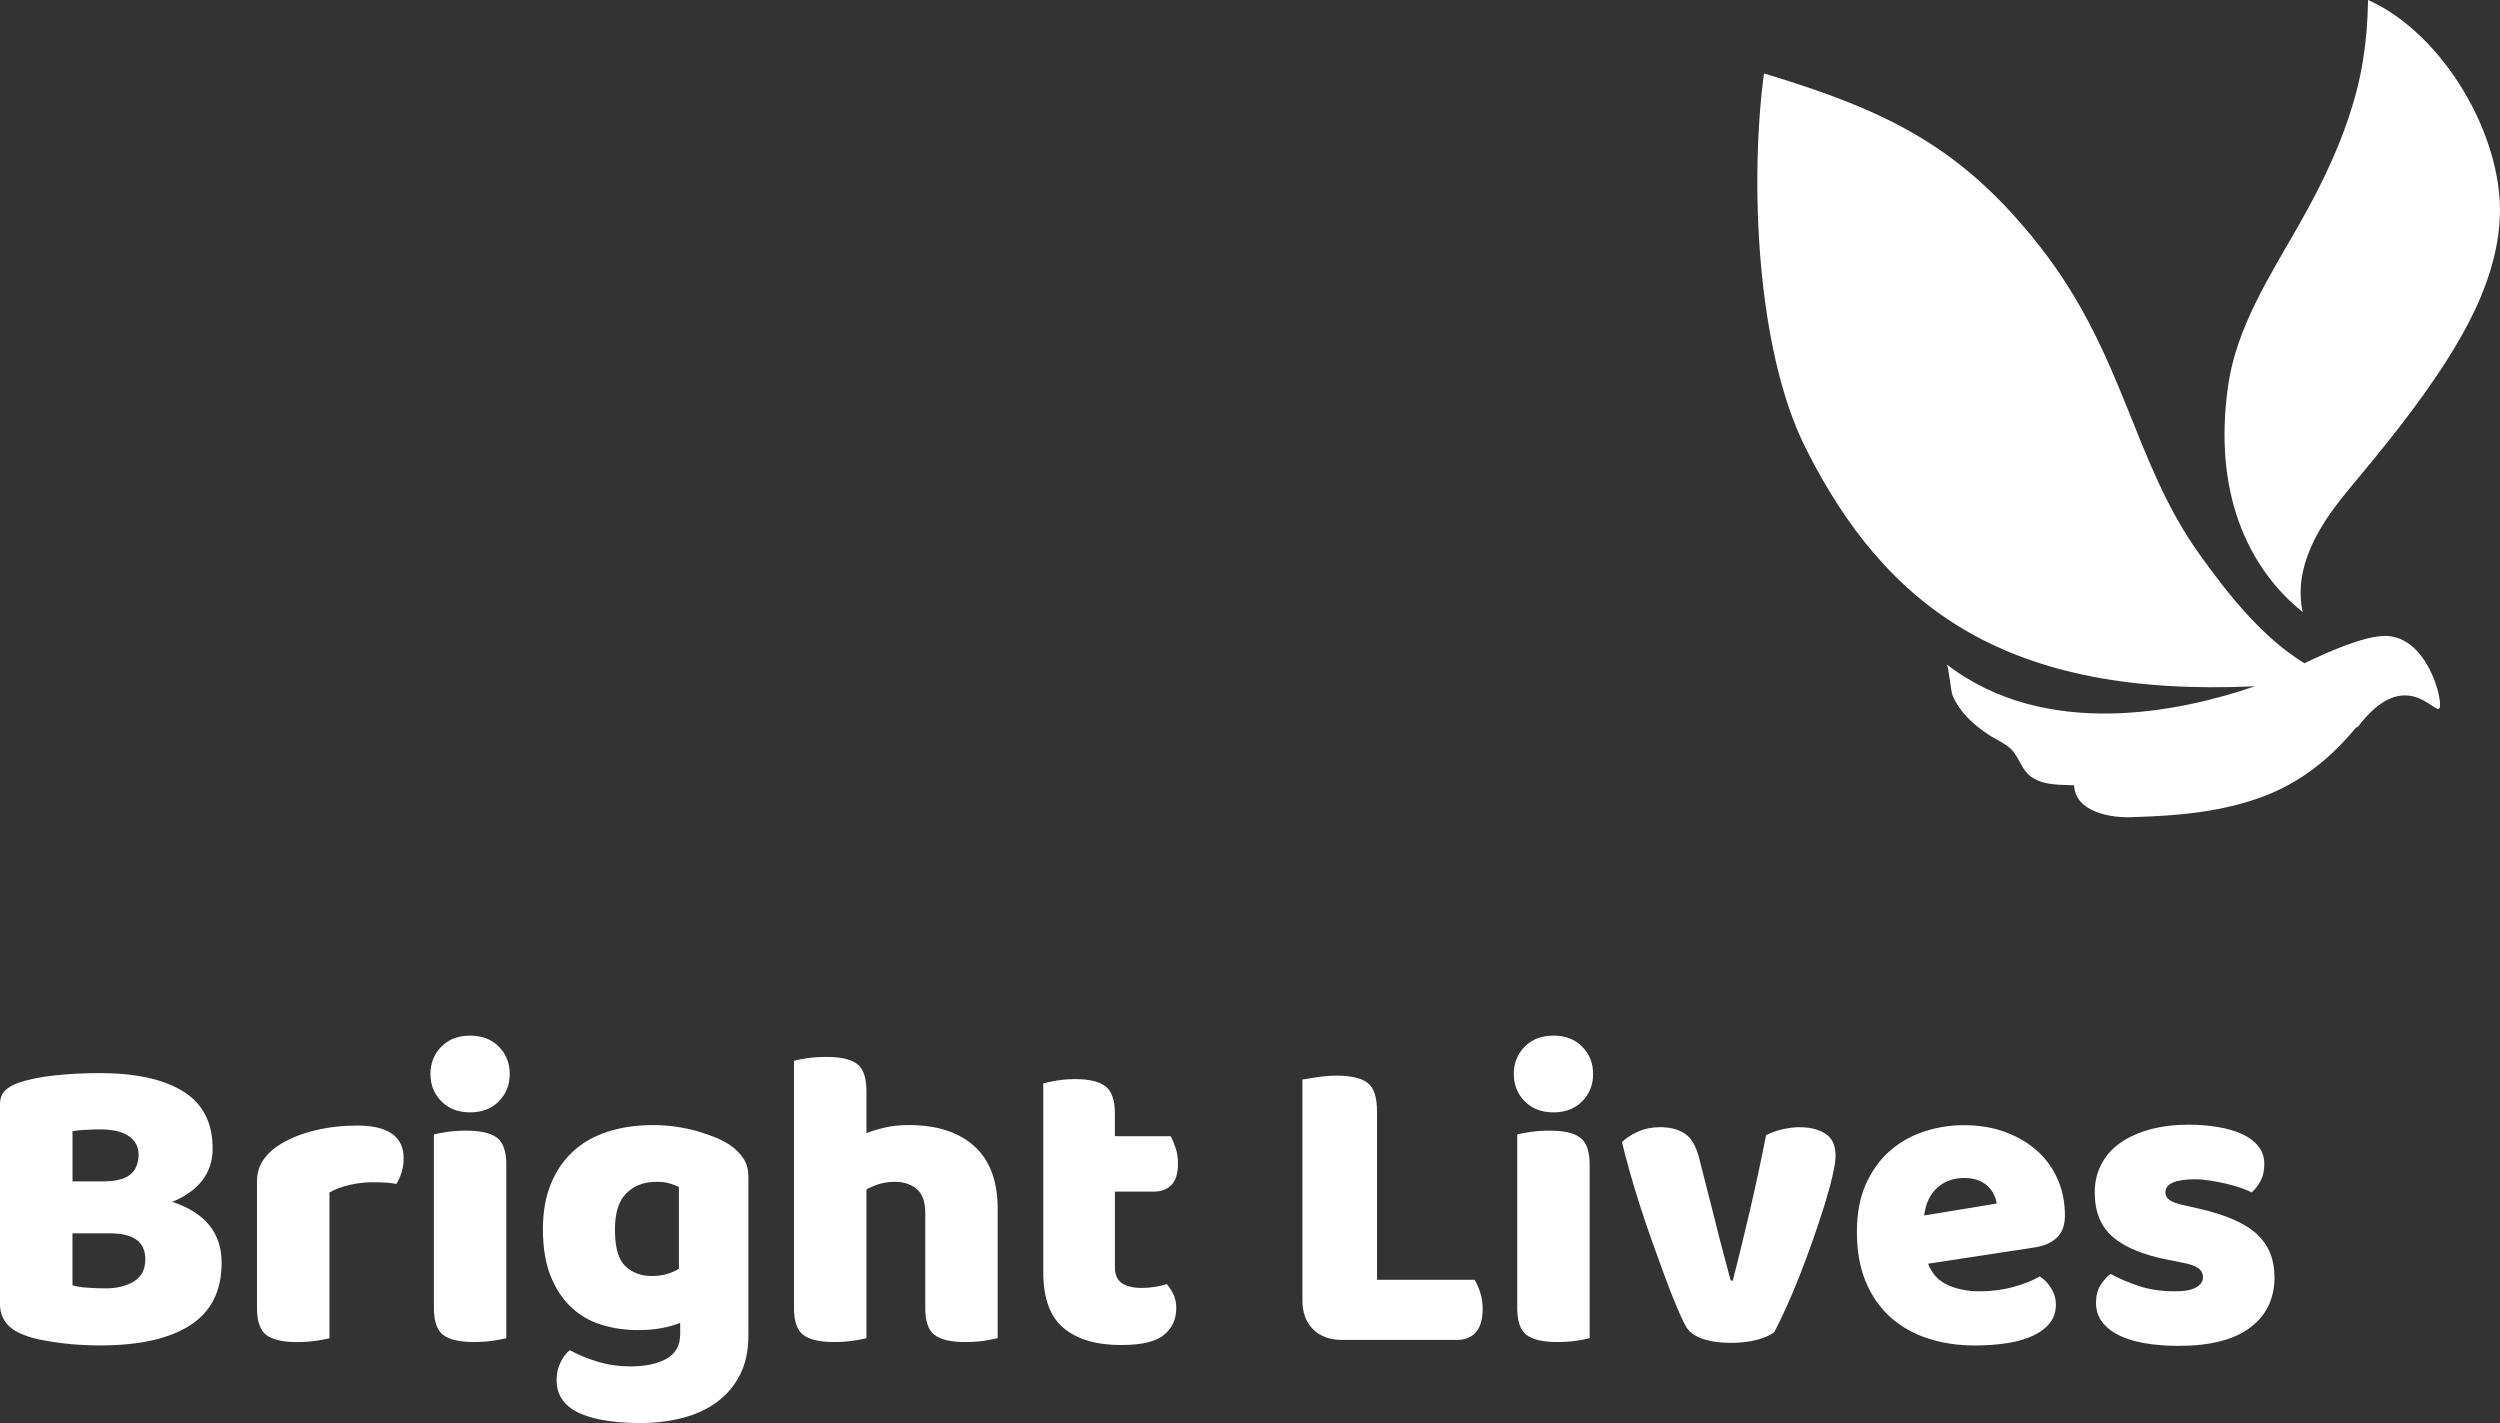 <?xml version="1.0" encoding="UTF-8"?>
<svg id="Layer_2" xmlns="http://www.w3.org/2000/svg" viewBox="0 0 624.82 355.65">
  <rect x="0" y="0" width="624.82" height="355.65" fill="#333333" stroke="none"/>
  <defs>
    <style>
      .cls-1 {
        fill: #fff;
      }
    </style>
  </defs>
  <g id="Layer_1-2" data-name="Layer_1">
    <g>
      <path class="cls-1" d="M53.15,286.95c0,3.2-.89,5.91-2.66,8.15-1.78,2.24-4.26,3.99-7.46,5.27,8.24,2.7,12.36,7.78,12.36,15.23,0,7.03-2.61,12.23-7.83,15.6-5.22,3.37-12.73,5.06-22.53,5.06-1.21,0-2.63-.04-4.26-.11-1.63-.07-3.32-.21-5.06-.43-1.74-.21-3.46-.48-5.17-.8s-3.27-.76-4.69-1.33c-3.91-1.49-5.86-4.08-5.86-7.78v-49.74c0-1.49.41-2.64,1.22-3.46.82-.82,1.93-1.47,3.36-1.97,2.41-.85,5.43-1.47,9.05-1.86,3.62-.39,7.35-.59,11.18-.59,9.09,0,16.08,1.53,20.98,4.58,4.9,3.05,7.35,7.78,7.35,14.17ZM18.11,295.26h7.78c3.05,0,5.27-.57,6.66-1.7,1.38-1.13,2.08-2.8,2.08-5.01,0-1.92-.8-3.44-2.4-4.58-1.6-1.13-3.99-1.7-7.19-1.7-1.07,0-2.29.04-3.67.11-1.38.07-2.47.18-3.25.32v12.57ZM36.32,314.75c0-4.33-2.91-6.5-8.73-6.5h-9.48v13c.99.28,2.27.48,3.83.59,1.56.11,3.05.16,4.47.16,2.84,0,5.2-.59,7.08-1.76,1.88-1.17,2.82-3,2.82-5.49Z"/>
      <path class="cls-1" d="M82.34,334.46c-.78.21-1.9.43-3.36.64-1.46.21-3.04.32-4.74.32-3.55,0-6.11-.59-7.67-1.76-1.56-1.17-2.34-3.42-2.34-6.76v-31.64c0-2.06.53-3.85,1.6-5.38,1.07-1.53,2.52-2.86,4.37-3.99,2.48-1.49,5.38-2.63,8.68-3.41,3.3-.78,6.76-1.17,10.39-1.17,7.74,0,11.61,2.73,11.61,8.2,0,1.28-.18,2.47-.53,3.57-.36,1.1-.78,2.04-1.28,2.82-1.35-.28-3.3-.43-5.86-.43-1.85,0-3.75.21-5.7.64-1.95.43-3.67,1.07-5.17,1.92v36.43Z"/>
      <path class="cls-1" d="M107.58,268.42c0-2.7.91-4.97,2.72-6.82,1.81-1.85,4.21-2.77,7.19-2.77s5.38.92,7.19,2.77c1.81,1.85,2.72,4.12,2.72,6.82s-.91,4.97-2.72,6.82c-1.81,1.85-4.21,2.77-7.19,2.77s-5.38-.92-7.19-2.77c-1.81-1.85-2.72-4.12-2.72-6.82ZM108.43,283.54c.78-.21,1.9-.43,3.36-.64,1.45-.21,3.04-.32,4.74-.32,3.55,0,6.11.59,7.67,1.76,1.56,1.17,2.34,3.43,2.34,6.76v43.35c-.78.21-1.9.43-3.35.64-1.46.21-3.04.32-4.74.32-3.55,0-6.11-.59-7.67-1.76-1.56-1.17-2.34-3.42-2.34-6.76v-43.35Z"/>
      <path class="cls-1" d="M170,330.62c-1.42.57-3,1.01-4.74,1.33-1.74.32-3.67.48-5.81.48-3.2,0-6.23-.44-9.11-1.33-2.88-.89-5.4-2.34-7.56-4.37-2.17-2.02-3.89-4.63-5.17-7.83-1.28-3.2-1.92-7.1-1.92-11.72,0-4.26.66-8,1.97-11.24,1.31-3.23,3.16-5.95,5.54-8.15,2.38-2.2,5.27-3.85,8.68-4.95,3.41-1.1,7.21-1.65,11.4-1.65,1.99,0,3.94.14,5.86.43,1.92.29,3.71.68,5.38,1.17,1.67.5,3.18,1.03,4.53,1.6,1.35.57,2.49,1.17,3.41,1.81,1.42,1,2.54,2.11,3.36,3.36.82,1.24,1.22,2.82,1.22,4.74v39.52c0,3.76-.69,7.01-2.08,9.75-1.38,2.73-3.3,5.01-5.75,6.82s-5.33,3.14-8.63,3.99c-3.3.85-6.83,1.28-10.6,1.28s-7.21-.3-10.12-.91c-2.91-.6-5.22-1.47-6.92-2.61-2.56-1.7-3.83-4.12-3.83-7.24,0-1.63.34-3.13,1.01-4.47.67-1.35,1.44-2.34,2.29-2.98,2.06,1.13,4.38,2.09,6.98,2.88,2.59.78,5.31,1.17,8.15,1.17,3.76,0,6.78-.64,9.05-1.92,2.27-1.28,3.41-3.34,3.41-6.18v-2.77ZM162.86,318.91c1.42,0,2.68-.16,3.78-.48,1.1-.32,2.11-.76,3.04-1.33v-20.45c-.78-.35-1.58-.66-2.4-.91-.82-.25-1.9-.37-3.25-.37-3.05,0-5.54.94-7.46,2.82-1.92,1.88-2.88,4.92-2.88,9.11,0,4.47.87,7.53,2.61,9.16,1.74,1.63,3.92,2.45,6.55,2.45Z"/>
      <path class="cls-1" d="M246,335.1c-1.46.21-3.04.32-4.74.32-3.55,0-6.11-.59-7.67-1.76-1.56-1.17-2.34-3.42-2.34-6.76v-23.65c0-2.91-.73-4.95-2.18-6.12-1.46-1.17-3.25-1.76-5.38-1.76-1.42,0-2.72.18-3.89.53-1.17.36-2.25.82-3.25,1.38v37.17c-.78.21-1.9.43-3.36.64-1.46.21-3.04.32-4.74.32-3.55,0-6.11-.59-7.67-1.76-1.56-1.17-2.34-3.42-2.34-6.76v-61.78c.78-.21,1.9-.43,3.36-.64,1.45-.21,3.04-.32,4.74-.32,3.55,0,6.11.59,7.67,1.76,1.56,1.17,2.34,3.43,2.34,6.76v10.54c1.42-.57,3.02-1.05,4.79-1.44,1.77-.39,3.69-.59,5.75-.59,7.03,0,12.5,1.76,16.4,5.27,3.91,3.51,5.86,8.75,5.86,15.71v32.27c-.78.21-1.9.43-3.35.64Z"/>
      <path class="cls-1" d="M280.24,336.16c-6.25,0-11.06-1.42-14.43-4.26-3.37-2.84-5.06-7.46-5.06-13.85v-47.29c.78-.21,1.9-.44,3.36-.69,1.45-.25,3-.37,4.63-.37,3.48,0,6,.6,7.56,1.81,1.56,1.21,2.34,3.45,2.34,6.71v5.75h13.95c.43.78.83,1.76,1.23,2.93.39,1.17.59,2.47.59,3.89,0,2.49-.55,4.28-1.65,5.38s-2.57,1.65-4.42,1.65h-9.69v18.96c0,1.85.59,3.16,1.76,3.94,1.17.78,2.82,1.17,4.95,1.17,1.06,0,2.17-.09,3.3-.27,1.13-.18,2.13-.41,2.98-.69.64.78,1.19,1.65,1.65,2.61.46.96.69,2.11.69,3.46,0,2.7-1.01,4.9-3.04,6.6-2.02,1.71-5.59,2.56-10.71,2.56Z"/>
      <path class="cls-1" d="M328.17,332.22c-1.78-1.77-2.66-4.19-2.66-7.24v-55.18c.85-.14,2.09-.34,3.73-.59,1.63-.25,3.27-.37,4.9-.37,3.55,0,6.11.6,7.67,1.81,1.56,1.21,2.34,3.55,2.34,7.03v42.18h24.39c.5.78.96,1.81,1.38,3.09.43,1.28.64,2.66.64,4.15,0,2.63-.57,4.58-1.7,5.86-1.14,1.28-2.7,1.92-4.69,1.92h-28.76c-3.05,0-5.47-.89-7.24-2.66Z"/>
      <path class="cls-1" d="M378.34,268.42c0-2.7.91-4.97,2.72-6.82,1.81-1.85,4.21-2.77,7.19-2.77s5.38.92,7.19,2.77c1.81,1.85,2.72,4.12,2.72,6.82s-.91,4.97-2.72,6.82c-1.81,1.85-4.21,2.77-7.19,2.77s-5.38-.92-7.19-2.77c-1.81-1.85-2.72-4.12-2.72-6.82ZM379.19,283.54c.78-.21,1.9-.43,3.36-.64,1.45-.21,3.04-.32,4.74-.32,3.55,0,6.11.59,7.67,1.76,1.56,1.17,2.34,3.43,2.34,6.76v43.35c-.78.21-1.9.43-3.35.64-1.46.21-3.04.32-4.74.32-3.55,0-6.11-.59-7.67-1.76-1.56-1.17-2.34-3.42-2.34-6.76v-43.35Z"/>
      <path class="cls-1" d="M449.92,281.73c2.48,0,4.58.53,6.28,1.6,1.7,1.07,2.56,2.91,2.56,5.54,0,1.14-.25,2.79-.75,4.95-.5,2.17-1.17,4.62-2.02,7.35-.85,2.73-1.81,5.63-2.88,8.68-1.07,3.05-2.17,6.02-3.3,8.89-1.14,2.88-2.27,5.58-3.41,8.09-1.14,2.52-2.13,4.56-2.98,6.12-1,.78-2.45,1.42-4.37,1.92s-4.08.75-6.5.75c-2.77,0-5.17-.36-7.19-1.07-2.02-.71-3.43-1.85-4.21-3.41-.64-1.21-1.4-2.88-2.29-5.01-.89-2.13-1.83-4.54-2.82-7.24-1-2.7-2.02-5.54-3.09-8.52-1.07-2.98-2.08-5.96-3.04-8.95s-1.83-5.86-2.61-8.63c-.78-2.77-1.42-5.22-1.92-7.35.99-.99,2.33-1.86,4-2.61,1.67-.75,3.5-1.12,5.49-1.12,2.48,0,4.53.52,6.12,1.54,1.6,1.03,2.79,2.97,3.57,5.8l4.15,16.3c.78,3.2,1.53,6.09,2.24,8.68.71,2.59,1.24,4.6,1.6,6.02h.53c1.35-5.25,2.77-11.08,4.26-17.47,1.49-6.39,2.84-12.67,4.05-18.85,1.21-.64,2.57-1.14,4.1-1.49,1.53-.35,3-.53,4.42-.53Z"/>
      <path class="cls-1" d="M481.87,315.82c.99,2.56,2.66,4.35,5.01,5.38,2.34,1.03,4.97,1.54,7.88,1.54s5.82-.37,8.52-1.12c2.7-.75,4.86-1.61,6.5-2.61,1.13.71,2.09,1.71,2.88,2.98.78,1.28,1.17,2.63,1.17,4.05,0,1.78-.5,3.3-1.49,4.58-1,1.28-2.4,2.34-4.21,3.2-1.81.85-3.96,1.47-6.44,1.86-2.49.39-5.22.59-8.2.59-4.19,0-8.08-.59-11.66-1.76-3.59-1.17-6.69-2.93-9.32-5.27-2.63-2.34-4.69-5.29-6.18-8.84-1.49-3.55-2.24-7.7-2.24-12.46s.76-8.72,2.29-12.09c1.53-3.37,3.55-6.14,6.07-8.31,2.52-2.17,5.38-3.76,8.58-4.79,3.2-1.03,6.46-1.54,9.8-1.54,3.76,0,7.19.57,10.28,1.7,3.09,1.14,5.75,2.7,7.99,4.69,2.24,1.99,3.96,4.37,5.17,7.14,1.21,2.77,1.81,5.79,1.81,9.05,0,2.42-.68,4.26-2.02,5.54-1.35,1.28-3.23,2.1-5.65,2.45l-26.52,4.05ZM490.92,294.41c-2.7,0-4.95.82-6.76,2.45-1.81,1.63-2.89,3.94-3.25,6.92l18.11-2.98c-.07-.71-.29-1.44-.64-2.18-.36-.75-.85-1.44-1.49-2.08s-1.46-1.15-2.45-1.54c-1-.39-2.17-.59-3.52-.59Z"/>
      <path class="cls-1" d="M568.47,319.12c0,5.4-2.02,9.62-6.07,12.67-4.05,3.05-10.01,4.58-17.89,4.58-2.98,0-5.75-.21-8.31-.64-2.56-.43-4.74-1.08-6.55-1.97-1.81-.89-3.23-2.01-4.26-3.36-1.03-1.35-1.54-2.95-1.54-4.79,0-1.7.35-3.14,1.07-4.31.71-1.17,1.56-2.15,2.56-2.93,2.06,1.14,4.42,2.15,7.08,3.04,2.66.89,5.73,1.33,9.21,1.33,2.2,0,3.89-.32,5.06-.96,1.17-.64,1.76-1.49,1.76-2.56,0-.99-.43-1.77-1.28-2.34-.85-.57-2.27-1.03-4.26-1.38l-3.2-.64c-6.18-1.21-10.78-3.11-13.79-5.7-3.02-2.59-4.53-6.3-4.53-11.13,0-2.63.57-5.01,1.7-7.14,1.13-2.13,2.73-3.9,4.79-5.33,2.06-1.42,4.53-2.52,7.4-3.3,2.88-.78,6.05-1.17,9.53-1.17,2.63,0,5.09.2,7.4.59,2.31.39,4.31.98,6.02,1.76,1.7.78,3.05,1.79,4.05,3.04.99,1.24,1.49,2.72,1.49,4.42s-.3,3.04-.91,4.21c-.6,1.17-1.37,2.15-2.29,2.93-.57-.35-1.42-.73-2.56-1.12-1.14-.39-2.38-.75-3.73-1.07-1.35-.32-2.72-.59-4.1-.8s-2.65-.32-3.78-.32c-2.34,0-4.15.27-5.43.8s-1.92,1.37-1.92,2.5c0,.78.35,1.42,1.07,1.92.71.5,2.06.96,4.05,1.38l3.3.75c6.82,1.56,11.66,3.71,14.54,6.44,2.88,2.73,4.31,6.27,4.31,10.6Z"/>
    </g>
    <g>
      <path class="cls-1" d="M591.85,0c-.12,5.99-.51,10.19-1.25,14.94-.78,5-2.07,9.9-3.69,14.69-3.15,9.35-7.59,18.23-12.47,26.79-7.25,12.73-15.49,25.45-17.57,39.95-3.78,26.38,4.69,45.37,18.6,56.57.02.02.02.04.04.06-2.41-11.14,3.94-21.56,11.23-30.33,8.96-10.76,17.89-21.61,25.33-33.48,6.7-10.69,12.26-22.57,12.72-35.18.73-20.18-14.16-45.63-32.94-54.02Z"/>
      <path class="cls-1" d="M595.84,158.94c-5.2.1-14.18,4.04-19.9,6.83-10.37-6.34-18.75-16.79-26.25-27.27-16.69-23.32-18.64-49.79-39.83-76.86-19.72-25.2-38.66-34.12-68.99-43.29-3.54,26.45-2.02,68.78,10.34,93.49,20.31,40.6,50.88,62.53,112.37,59.68-18.46,6.33-52.22,13.64-77.06-5.47.49.38,1.04,6.75,1.49,7.78,1.81,4.2,5.06,7.14,8.78,9.66,1.81,1.23,4.29,2.22,5.84,3.76,2.29,2.28,2.52,5.4,5.49,7.2,3.18,1.92,6.72,1.62,10.25,1.82.33,6.75,9.32,8.28,14.95,7.94,10.91-.31,22.04-1.28,32.34-5.15,9.45-3.55,16.94-9.64,23.18-17.24.14-.04.28-.06.42-.11,12.11-15.98,19.64-2.38,20.49-4.85.77-2.23-3.26-18.13-13.91-17.93Z"/>
    </g>
  </g>
</svg>